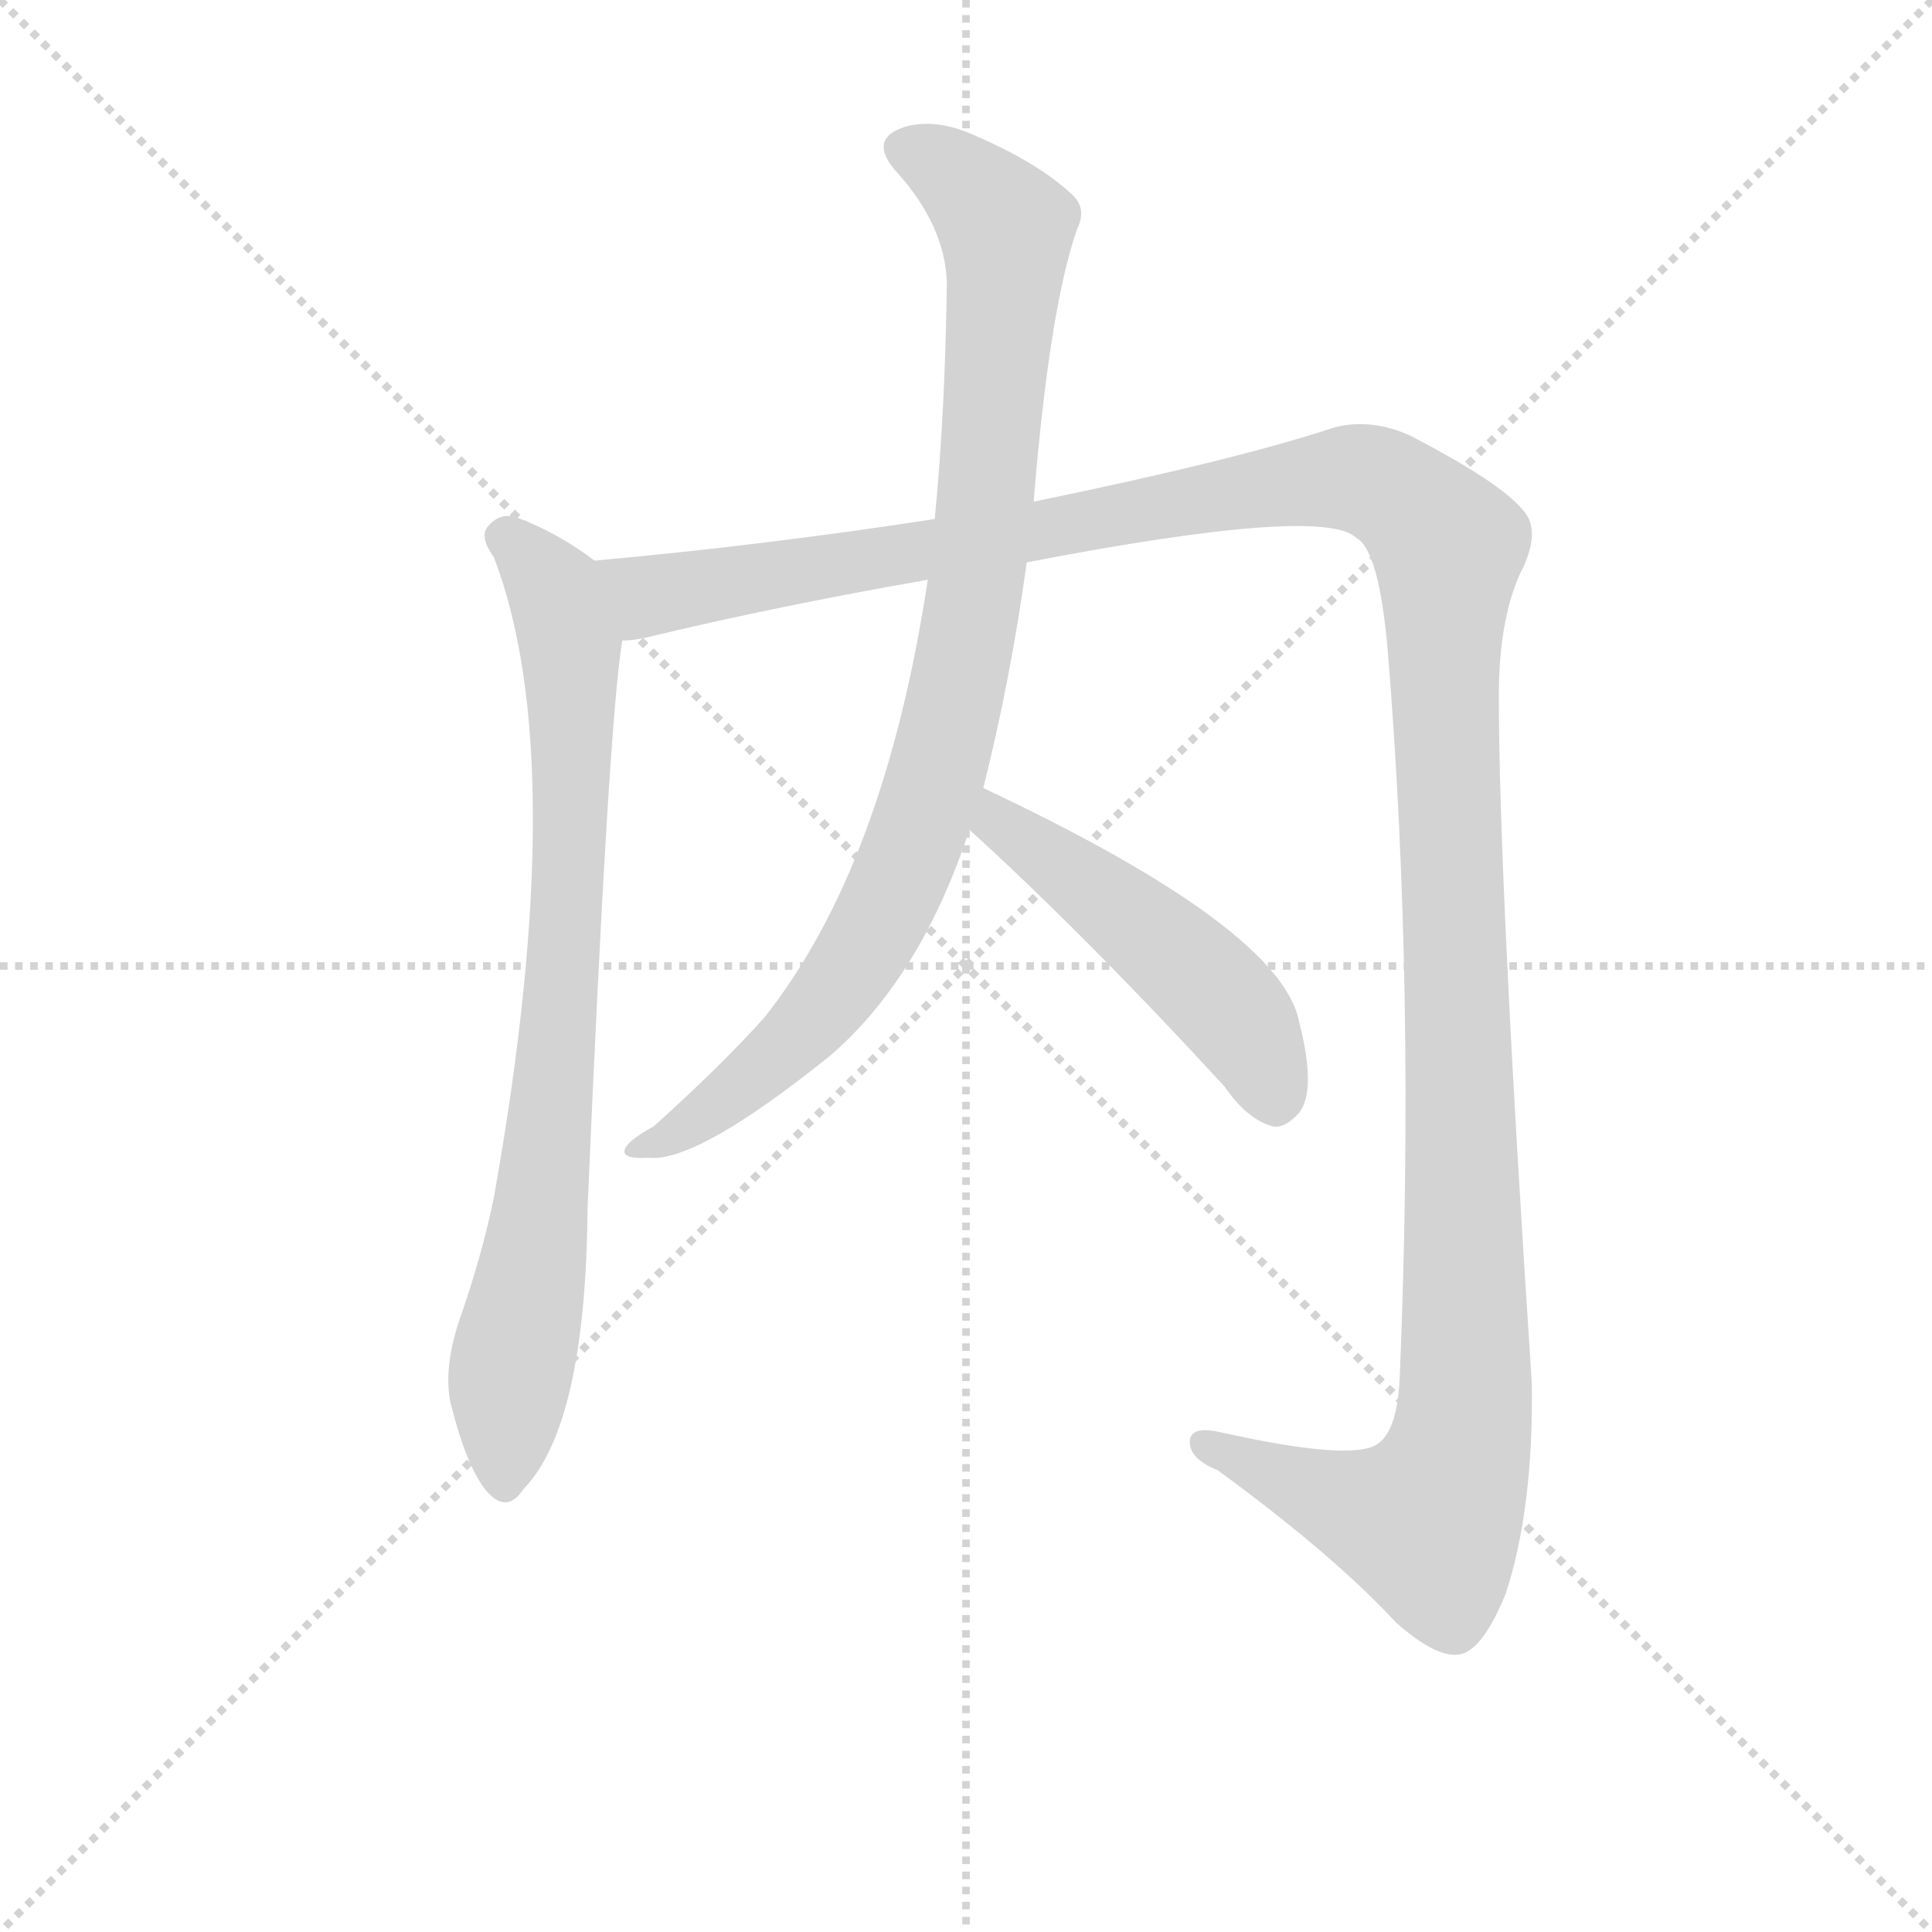 <svg version="1.1" viewBox="0 0 1024 1024" xmlns="http://www.w3.org/2000/svg">
  <g stroke="lightgray" stroke-dasharray="1,1" stroke-width="1" transform="scale(4, 4)">
    <line x1="0" y1="0" x2="256" y2="256"></line>
    <line x1="256" y1="0" x2="0" y2="256"></line>
    <line x1="128" y1="0" x2="128" y2="256"></line>
    <line x1="0" y1="128" x2="256" y2="128"></line>
  </g>
<g transform="scale(0.92, -0.92) translate(60, -900)">
   <style type="text/css">
    @keyframes keyframes0 {
      from {
       stroke: blue;
       stroke-dashoffset: 816;
       stroke-width: 128;
       }
       73% {
       animation-timing-function: step-end;
       stroke: blue;
       stroke-dashoffset: 0;
       stroke-width: 128;
       }
       to {
       stroke: black;
       stroke-width: 1024;
       }
       }
       #make-me-a-hanzi-animation-0 {
         animation: keyframes0 0.914s both;
         animation-delay: 0s;
         animation-timing-function: linear;
       }
    @keyframes keyframes1 {
      from {
       stroke: blue;
       stroke-dashoffset: 1467;
       stroke-width: 128;
       }
       83% {
       animation-timing-function: step-end;
       stroke: blue;
       stroke-dashoffset: 0;
       stroke-width: 128;
       }
       to {
       stroke: black;
       stroke-width: 1024;
       }
       }
       #make-me-a-hanzi-animation-1 {
         animation: keyframes1 1.444s both;
         animation-delay: 0.914s;
         animation-timing-function: linear;
       }
    @keyframes keyframes2 {
      from {
       stroke: blue;
       stroke-dashoffset: 933;
       stroke-width: 128;
       }
       75% {
       animation-timing-function: step-end;
       stroke: blue;
       stroke-dashoffset: 0;
       stroke-width: 128;
       }
       to {
       stroke: black;
       stroke-width: 1024;
       }
       }
       #make-me-a-hanzi-animation-2 {
         animation: keyframes2 1.009s both;
         animation-delay: 2.358s;
         animation-timing-function: linear;
       }
    @keyframes keyframes3 {
      from {
       stroke: blue;
       stroke-dashoffset: 496;
       stroke-width: 128;
       }
       62% {
       animation-timing-function: step-end;
       stroke: blue;
       stroke-dashoffset: 0;
       stroke-width: 128;
       }
       to {
       stroke: black;
       stroke-width: 1024;
       }
       }
       #make-me-a-hanzi-animation-3 {
         animation: keyframes3 0.654s both;
         animation-delay: 3.367s;
         animation-timing-function: linear;
       }
</style>
<path d="M 282.5 577.0 Q 261.5 593.0 237.5 602.0 Q 227.5 605.0 220.5 596.0 Q 216.5 590.0 224.5 579.0 Q 269.5 462.0 224.5 210.0 Q 217.5 176.0 204.5 139.0 Q 195.5 112.0 199.5 92.0 Q 208.5 56.0 219.5 42.0 Q 231.5 27.0 241.5 42.0 Q 277.5 79.0 278.5 204.0 Q 290.5 483.0 298.5 531.0 C 302.5 561.0 302.5 563.0 282.5 577.0 Z" fill="lightgray"></path> 
<path d="M 531.5 576.0 Q 702.5 609.0 721.5 590.0 Q 734.5 583.0 739.5 525.0 Q 755.5 330.0 746.5 109.0 Q 745.5 76.0 733.5 68.0 Q 718.5 58.0 642.5 75.0 Q 624.5 79.0 625.5 68.0 Q 626.5 59.0 641.5 53.0 Q 708.5 4.0 744.5 -35.0 Q 768.5 -56.0 781.5 -53.0 Q 794.5 -50.0 807.5 -18.0 Q 823.5 31.0 822.5 103.0 Q 803.5 392.0 803.5 499.0 Q 803.5 542.0 815.5 569.0 Q 828.5 594.0 817.5 606.0 Q 804.5 622.0 752.5 649.0 Q 730.5 659.0 709.5 654.0 Q 652.5 635.0 535.5 611.0 L 478.5 601.0 Q 381.5 586.0 282.5 577.0 C 252.5 574.0 269.5 525.0 298.5 531.0 Q 305.5 531.0 313.5 533.0 Q 388.5 551.0 474.5 566.0 L 531.5 576.0 Z" fill="lightgray"></path> 
<path d="M 506.5 446.0 Q 522.5 510.0 531.5 576.0 L 535.5 611.0 Q 544.5 722.0 560.5 768.0 Q 566.5 780.0 557.5 788.0 Q 538.5 806.0 501.5 822.0 Q 479.5 832.0 461.5 827.0 Q 439.5 820.0 456.5 801.0 Q 484.5 770.0 485.5 737.0 Q 484.5 662.0 478.5 601.0 L 474.5 566.0 Q 449.5 401.0 380.5 314.0 Q 356.5 287.0 316.5 251.0 Q 303.5 244.0 300.5 239.0 Q 296.5 232.0 313.5 233.0 Q 341.5 230.0 418.5 292.0 Q 470.5 337.0 498.5 422.0 L 506.5 446.0 Z" fill="lightgray"></path> 
<path d="M 498.5 422.0 Q 565.5 361.0 645.5 274.0 Q 658.5 255.0 673.5 251.0 Q 680.5 250.0 688.5 259.0 Q 698.5 272.0 688.5 311.0 Q 678.5 365.0 506.5 446.0 C 479.5 459.0 476.5 442.0 498.5 422.0 Z" fill="lightgray"></path> 
      <clipPath id="make-me-a-hanzi-clip-0">
      <path d="M 282.5 577.0 Q 261.5 593.0 237.5 602.0 Q 227.5 605.0 220.5 596.0 Q 216.5 590.0 224.5 579.0 Q 269.5 462.0 224.5 210.0 Q 217.5 176.0 204.5 139.0 Q 195.5 112.0 199.5 92.0 Q 208.5 56.0 219.5 42.0 Q 231.5 27.0 241.5 42.0 Q 277.5 79.0 278.5 204.0 Q 290.5 483.0 298.5 531.0 C 302.5 561.0 302.5 563.0 282.5 577.0 Z" fill="lightgray"></path>
      </clipPath>
      <path clip-path="url(#make-me-a-hanzi-clip-0)" d="M 230.5 591.0 L 254.5 568.0 L 266.5 536.0 L 269.5 442.0 L 259.5 268.0 L 233.5 102.0 L 230.5 46.0 " fill="none" id="make-me-a-hanzi-animation-0" stroke-dasharray="688 1376" stroke-linecap="round"></path>

      <clipPath id="make-me-a-hanzi-clip-1">
      <path d="M 531.5 576.0 Q 702.5 609.0 721.5 590.0 Q 734.5 583.0 739.5 525.0 Q 755.5 330.0 746.5 109.0 Q 745.5 76.0 733.5 68.0 Q 718.5 58.0 642.5 75.0 Q 624.5 79.0 625.5 68.0 Q 626.5 59.0 641.5 53.0 Q 708.5 4.0 744.5 -35.0 Q 768.5 -56.0 781.5 -53.0 Q 794.5 -50.0 807.5 -18.0 Q 823.5 31.0 822.5 103.0 Q 803.5 392.0 803.5 499.0 Q 803.5 542.0 815.5 569.0 Q 828.5 594.0 817.5 606.0 Q 804.5 622.0 752.5 649.0 Q 730.5 659.0 709.5 654.0 Q 652.5 635.0 535.5 611.0 L 478.5 601.0 Q 381.5 586.0 282.5 577.0 C 252.5 574.0 269.5 525.0 298.5 531.0 Q 305.5 531.0 313.5 533.0 Q 388.5 551.0 474.5 566.0 L 531.5 576.0 Z" fill="lightgray"></path>
      </clipPath>
      <path clip-path="url(#make-me-a-hanzi-clip-1)" d="M 290.5 573.0 L 315.5 556.0 L 713.5 625.0 L 737.5 619.0 L 771.5 590.0 L 783.5 219.0 L 780.5 63.0 L 762.5 23.0 L 755.5 23.0 L 721.5 31.0 L 634.5 68.0 " fill="none" id="make-me-a-hanzi-animation-1" stroke-dasharray="1339 2678" stroke-linecap="round"></path>

      <clipPath id="make-me-a-hanzi-clip-2">
      <path d="M 506.5 446.0 Q 522.5 510.0 531.5 576.0 L 535.5 611.0 Q 544.5 722.0 560.5 768.0 Q 566.5 780.0 557.5 788.0 Q 538.5 806.0 501.5 822.0 Q 479.5 832.0 461.5 827.0 Q 439.5 820.0 456.5 801.0 Q 484.5 770.0 485.5 737.0 Q 484.5 662.0 478.5 601.0 L 474.5 566.0 Q 449.5 401.0 380.5 314.0 Q 356.5 287.0 316.5 251.0 Q 303.5 244.0 300.5 239.0 Q 296.5 232.0 313.5 233.0 Q 341.5 230.0 418.5 292.0 Q 470.5 337.0 498.5 422.0 L 506.5 446.0 Z" fill="lightgray"></path>
      </clipPath>
      <path clip-path="url(#make-me-a-hanzi-clip-2)" d="M 462.5 813.0 L 486.5 803.0 L 519.5 767.0 L 503.5 573.0 L 478.5 449.0 L 451.5 380.0 L 408.5 313.0 L 353.5 263.0 L 307.5 237.0 " fill="none" id="make-me-a-hanzi-animation-2" stroke-dasharray="805 1610" stroke-linecap="round"></path>

      <clipPath id="make-me-a-hanzi-clip-3">
      <path d="M 498.5 422.0 Q 565.5 361.0 645.5 274.0 Q 658.5 255.0 673.5 251.0 Q 680.5 250.0 688.5 259.0 Q 698.5 272.0 688.5 311.0 Q 678.5 365.0 506.5 446.0 C 479.5 459.0 476.5 442.0 498.5 422.0 Z" fill="lightgray"></path>
      </clipPath>
      <path clip-path="url(#make-me-a-hanzi-clip-3)" d="M 515.5 436.0 L 516.5 426.0 L 644.5 324.0 L 663.5 296.0 L 674.5 266.0 " fill="none" id="make-me-a-hanzi-animation-3" stroke-dasharray="368 736" stroke-linecap="round"></path>

</g>
</svg>
